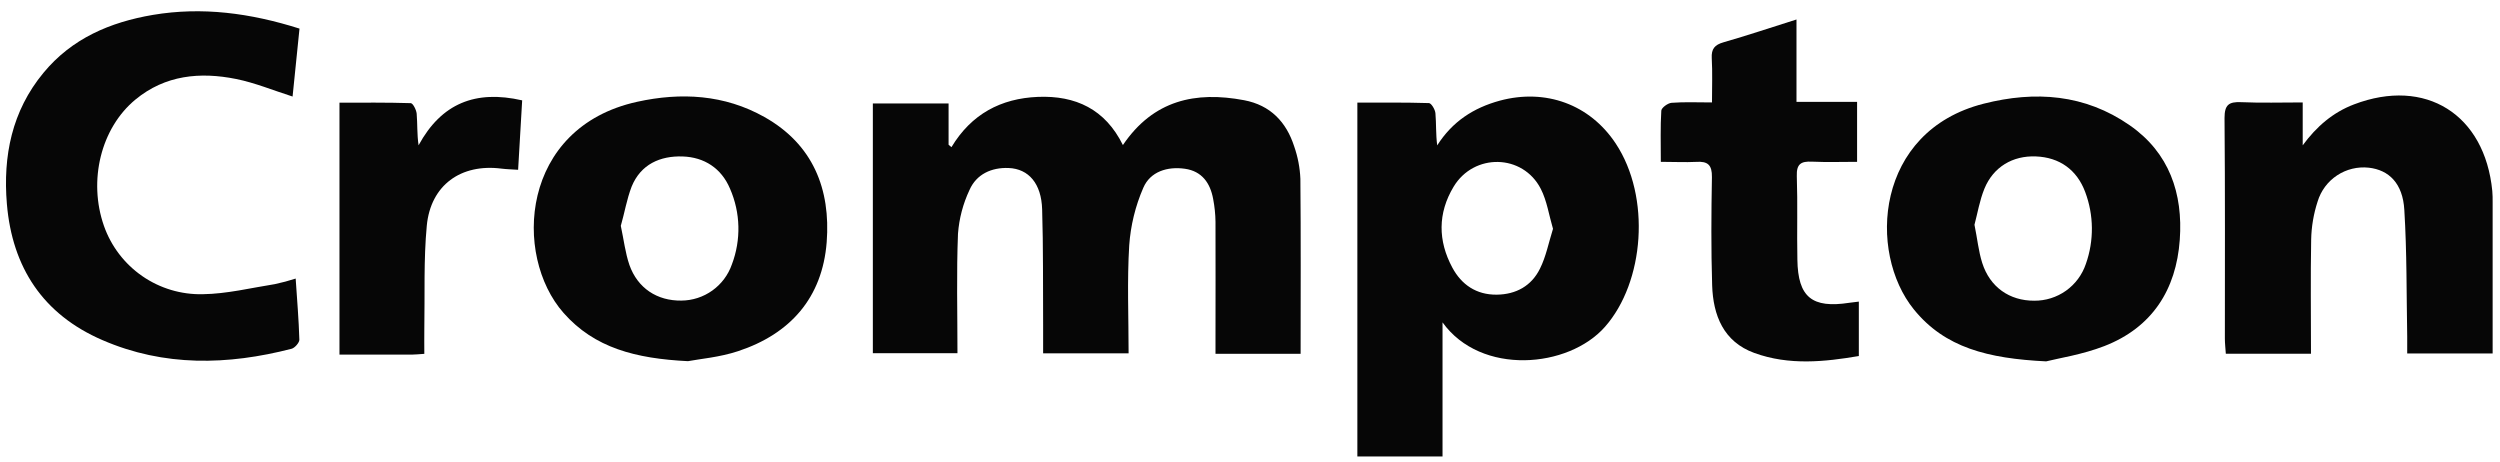 <svg width="195" height="36" viewBox="0 0 195 36" fill="none" xmlns="http://www.w3.org/2000/svg">
<path d="M101.448 27.599H94.809V26.417C94.809 23.381 94.821 20.339 94.809 17.305C94.802 16.708 94.74 16.113 94.627 15.526C94.402 14.286 93.758 13.352 92.421 13.163C91.048 12.969 89.72 13.388 89.18 14.642C88.559 16.069 88.187 17.591 88.079 19.144C87.91 21.906 88.031 24.686 88.031 27.559H81.364C81.364 26.807 81.364 26.066 81.364 25.326C81.346 22.327 81.379 19.326 81.287 16.321C81.226 14.322 80.24 13.169 78.674 13.104C77.343 13.052 76.168 13.579 75.623 14.813C75.116 15.888 74.811 17.047 74.723 18.232C74.601 21.298 74.682 24.375 74.682 27.547H68.082V8.071H73.989V11.29L74.214 11.477C75.767 8.897 78.068 7.677 80.954 7.557C83.896 7.438 86.206 8.514 87.586 11.315C89.965 7.803 93.249 7.103 97.04 7.816C99.091 8.204 100.331 9.511 100.946 11.418C101.231 12.232 101.394 13.084 101.43 13.946C101.473 18.462 101.448 22.962 101.448 27.599Z" fill="#060606"/>
<path d="M112.517 35.602H105.874V8.005C107.744 8.005 109.601 7.983 111.454 8.041C111.641 8.041 111.938 8.541 111.963 8.827C112.033 9.635 111.988 10.455 112.102 11.339C113.284 9.484 114.925 8.413 116.99 7.85C120.555 6.893 124.002 8.134 126.028 11.197C128.785 15.367 128.263 22.003 125.19 25.49C122.336 28.734 115.511 29.317 112.517 25.145V35.602ZM121.134 17.849C120.816 16.771 120.663 15.666 120.182 14.732C118.779 11.994 114.966 11.927 113.379 14.567C112.136 16.638 112.161 18.786 113.28 20.87C113.993 22.203 115.155 23 116.74 22.984C118.252 22.969 119.457 22.298 120.116 20.958C120.589 20.017 120.792 18.937 121.134 17.849Z" fill="#060606"/>
<path d="M23.361 2.231L22.821 7.53C21.301 7.046 19.894 6.459 18.422 6.162C15.61 5.594 12.884 5.851 10.566 7.764C7.864 9.993 6.872 14.088 8.107 17.618C8.665 19.205 9.71 20.576 11.094 21.534C12.477 22.491 14.129 22.986 15.811 22.948C17.693 22.924 19.572 22.457 21.45 22.16C21.994 22.044 22.532 21.9 23.062 21.728C23.172 23.387 23.305 24.943 23.35 26.5C23.35 26.726 22.996 27.14 22.74 27.205C17.762 28.488 12.808 28.614 7.995 26.53C3.358 24.531 0.953 20.861 0.537 15.907C0.224 12.177 0.92 8.669 3.387 5.684C5.609 2.994 8.585 1.732 11.925 1.162C15.766 0.516 19.516 1.016 23.361 2.231Z" fill="#060606"/>
<path d="M53.661 28.171C49.575 27.968 46.37 27.14 43.961 24.412C39.992 19.91 40.6 9.939 49.699 7.94C53.118 7.188 56.502 7.373 59.62 9.124C63.417 11.258 64.797 14.752 64.482 18.887C64.144 23.221 61.646 26.046 57.569 27.392C56.137 27.867 54.589 27.995 53.661 28.171ZM48.418 17.591C48.659 18.716 48.772 19.725 49.093 20.664C49.737 22.485 51.261 23.471 53.145 23.446C54.014 23.44 54.859 23.166 55.564 22.66C56.27 22.155 56.802 21.443 57.087 20.623C57.814 18.709 57.761 16.587 56.939 14.712C56.263 13.116 54.928 12.26 53.249 12.204C51.498 12.145 49.976 12.812 49.265 14.561C48.886 15.549 48.709 16.627 48.427 17.6L48.418 17.591Z" fill="#060606"/>
<path d="M159.598 28.187C155.053 27.962 151.701 27.12 149.281 24.135C145.659 19.666 146.272 10.234 154.722 8.089C158.747 7.067 162.624 7.344 166.115 9.77C169.208 11.918 170.28 15.092 170.023 18.701C169.744 22.604 167.862 25.551 164.134 26.996C162.419 27.66 160.555 27.944 159.598 28.187ZM154.009 17.532C154.234 18.619 154.322 19.596 154.614 20.51C155.215 22.399 156.748 23.462 158.666 23.455C159.555 23.463 160.424 23.19 161.149 22.675C161.873 22.159 162.415 21.427 162.698 20.585C163.342 18.766 163.323 16.778 162.644 14.973C161.996 13.239 160.638 12.271 158.795 12.201C156.994 12.129 155.481 13.019 154.785 14.716C154.41 15.632 154.247 16.639 154.009 17.532Z" fill="#060606"/>
<path d="M180.257 27.59H173.614C173.589 27.203 173.542 26.811 173.54 26.417C173.54 20.679 173.564 14.937 173.513 9.205C173.513 8.172 173.85 7.929 174.803 7.969C176.365 8.039 177.934 7.99 179.611 7.99V11.335C180.694 9.865 181.963 8.771 183.611 8.143C189.192 6.015 193.815 8.915 194.399 14.896C194.428 15.193 194.426 15.495 194.426 15.796C194.426 19.691 194.426 23.588 194.426 27.568H187.762C187.762 27.117 187.762 26.687 187.762 26.253C187.704 22.955 187.74 19.655 187.537 16.366C187.418 14.315 186.346 13.255 184.762 13.079C183.894 12.986 183.021 13.198 182.293 13.679C181.565 14.16 181.028 14.88 180.775 15.716C180.462 16.674 180.292 17.674 180.271 18.682C180.217 21.611 180.257 24.535 180.257 27.59Z" fill="#060606"/>
<path d="M129.544 12.623C129.544 11.159 129.503 9.89 129.582 8.627C129.598 8.402 130.091 8.042 130.383 8.019C131.383 7.942 132.389 7.99 133.535 7.99C133.535 6.767 133.58 5.653 133.517 4.546C133.476 3.812 133.742 3.497 134.438 3.298C136.295 2.765 138.129 2.15 140.126 1.52V7.945H144.853V12.623C143.685 12.623 142.501 12.663 141.324 12.609C140.48 12.571 140.119 12.785 140.151 13.735C140.225 15.905 140.151 18.081 140.196 20.263C140.241 23.178 141.335 24.067 144.248 23.617C144.428 23.588 144.61 23.572 144.989 23.525V27.77C142.341 28.221 139.55 28.52 136.833 27.529C134.433 26.654 133.623 24.603 133.548 22.255C133.461 19.448 133.481 16.627 133.53 13.822C133.548 12.863 133.208 12.564 132.299 12.627C131.437 12.67 130.577 12.623 129.544 12.623Z" fill="#060606"/>
<path d="M33.097 27.599C32.679 27.626 32.422 27.658 32.168 27.658C30.299 27.658 28.428 27.658 26.479 27.658V8.008C28.323 8.008 30.182 7.988 32.037 8.046C32.208 8.046 32.476 8.573 32.501 8.87C32.566 9.665 32.523 10.468 32.649 11.333C34.432 8.055 37.095 6.997 40.729 7.828C40.625 9.611 40.522 11.382 40.413 13.244C39.914 13.21 39.513 13.203 39.11 13.152C35.958 12.749 33.588 14.435 33.289 17.609C33.036 20.283 33.145 22.991 33.097 25.686C33.088 26.285 33.097 26.881 33.097 27.599Z" fill="#060606"/>
</svg>
